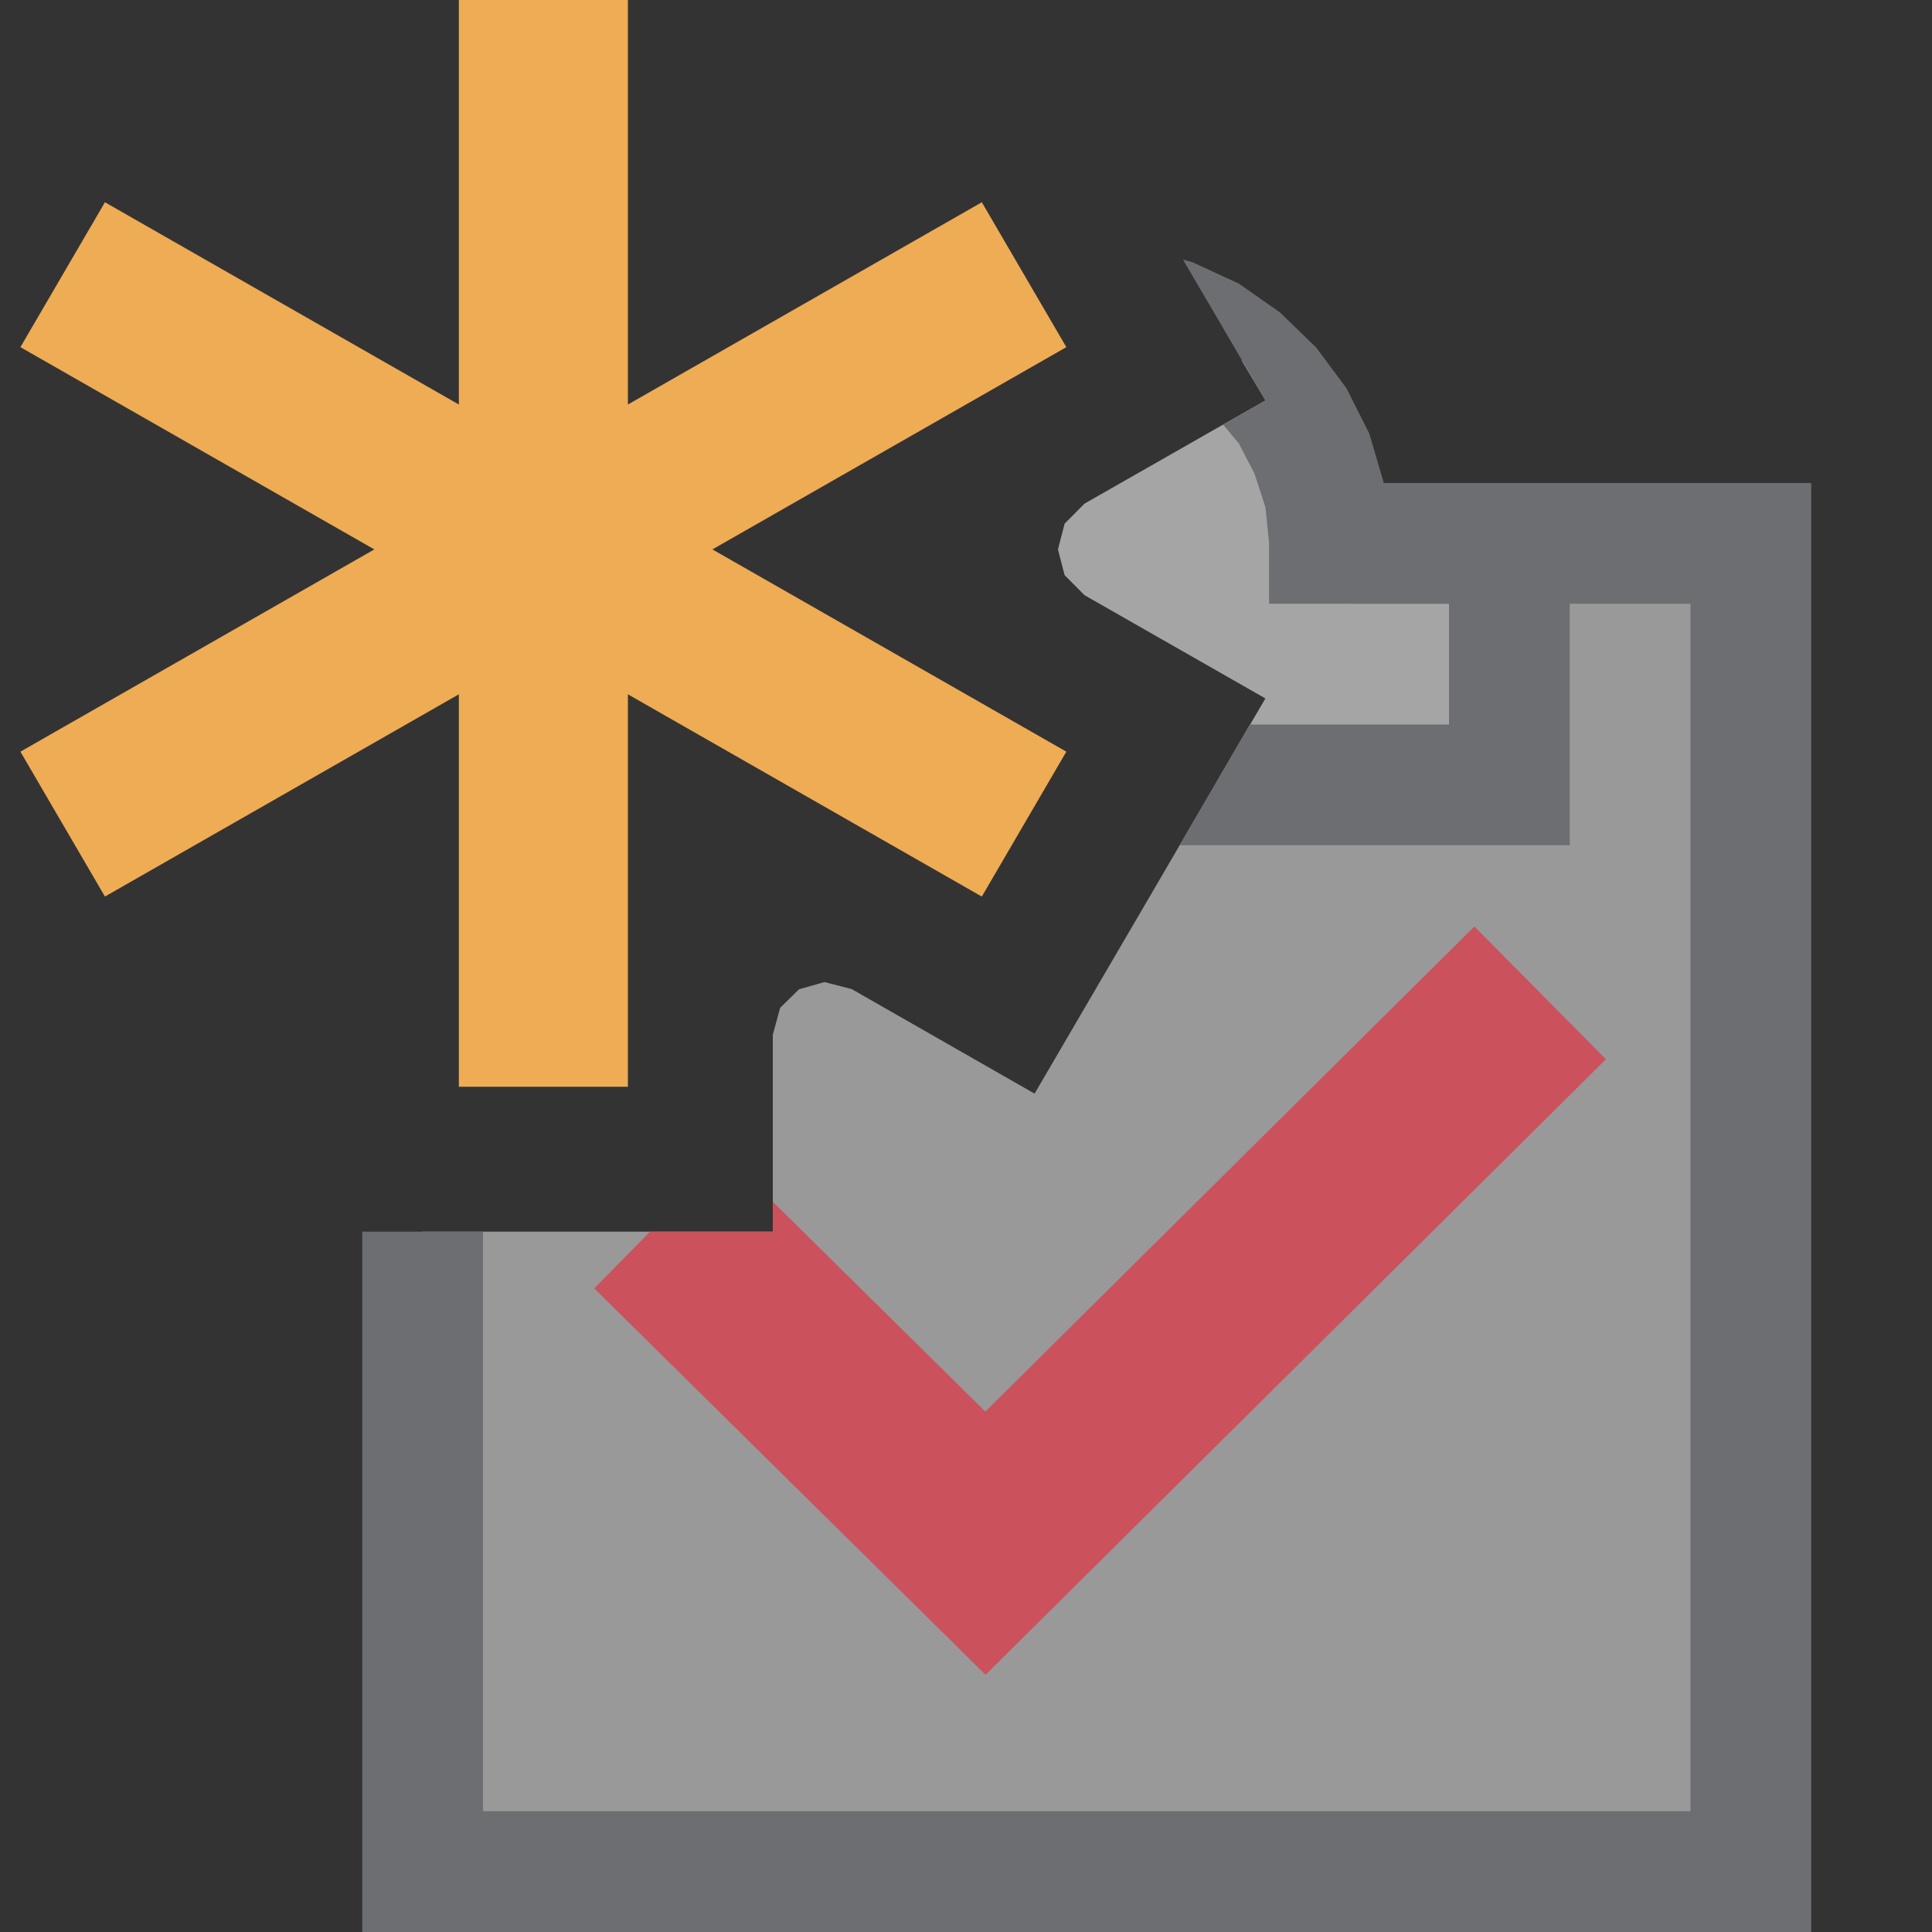 <?xml version="1.0" encoding="UTF-8"?>
<!DOCTYPE svg PUBLIC "-//W3C//DTD SVG 1.1//EN" "http://www.w3.org/Graphics/SVG/1.1/DTD/svg11.dtd">
<svg version="1.1" id="Layer_1" xmlns="http://www.w3.org/2000/svg" xmlns:xlink="http://www.w3.org/1999/xlink" x="0px" y="0px" width="16px" height="16px" viewBox="0 0 16 16" enable-background="new 0 0 16 16" xml:space="preserve">
  <rect x="0" y="0" width="16" height="16" fill="#333333" stroke="none"/>
  <g id="main">
    <g id="icon">
      <path d="M10.48,3.316L8.982,4.171L8.817,4.337L8.762,4.55L8.817,4.763L8.982,4.929L10.48,5.784L8.568,9.057L7.053,8.191L6.828,8.133L6.617,8.193L6.461,8.346L6.4,8.57L6.4,10.2L4.7,10.2L3.5,10.2L3.5,15.5L14.5,15.5L14.5,4.5L12.5,4.5L11.2,4.5L11.01,4.5L10.97,4.101L10.85,3.729L10.67,3.393L10.43,3.1L10.28,2.982zz" fill="#FFFFFF" opacity="0.5"/>
      <path d="M11.01,4.039L10.85,4.146L10.74,4.305L10.7,4.5L10.74,4.695L10.85,4.854L11.01,4.961L11.2,5L14,5L14,15L4,15L4,10.2L3,10.2L3,16L15,16L15,4L11.2,4zz" fill="#6D6E71"/>
      <path d="M8.982,4.171L8.817,4.337L8.762,4.55L8.817,4.763L8.982,4.929L10.48,5.784L10.09,6.45L12.5,6.45L12.5,4.483L10.89,4.483L10.86,4.213L10.75,3.904L10.58,3.579L10.42,3.352zz" fill="#B7B7B7" opacity="0.4"/>
      <path d="M10.48,3.316L10.13,3.517L10.26,3.673L10.39,3.924L10.48,4.202L10.51,4.5L10.51,5L12,5L12,6L10.35,6L9.768,7L13,7L13,4L11.46,4L11.34,3.591L11.15,3.214L10.9,2.878L10.6,2.587L10.26,2.349L9.874,2.171L9.797,2.15zz" fill="#6D6E71"/>
      <path d="M8.16,11.69L6.4,9.952L6.4,10.2L5.383,10.2L4.921,10.67L8.162,13.87L13.3,8.772L12.21,7.673zz" fill="#CB525D"/>
    </g>
    <g id="overlay">
      <polygon points="3.8,9 3.8,5.75 0.869,7.425 0.169,6.225 3.1,4.55 0.169,2.875 0.869,1.675 3.8,3.35 3.8,0 5.2,0 5.2,3.35 8.131,1.675 8.831,2.875 5.9,4.55 8.831,6.225 8.131,7.425 5.2,5.75 5.2,9" fill="#EEAC55" stroke-linejoin="miter"/>
    </g>
  </g>
</svg>
